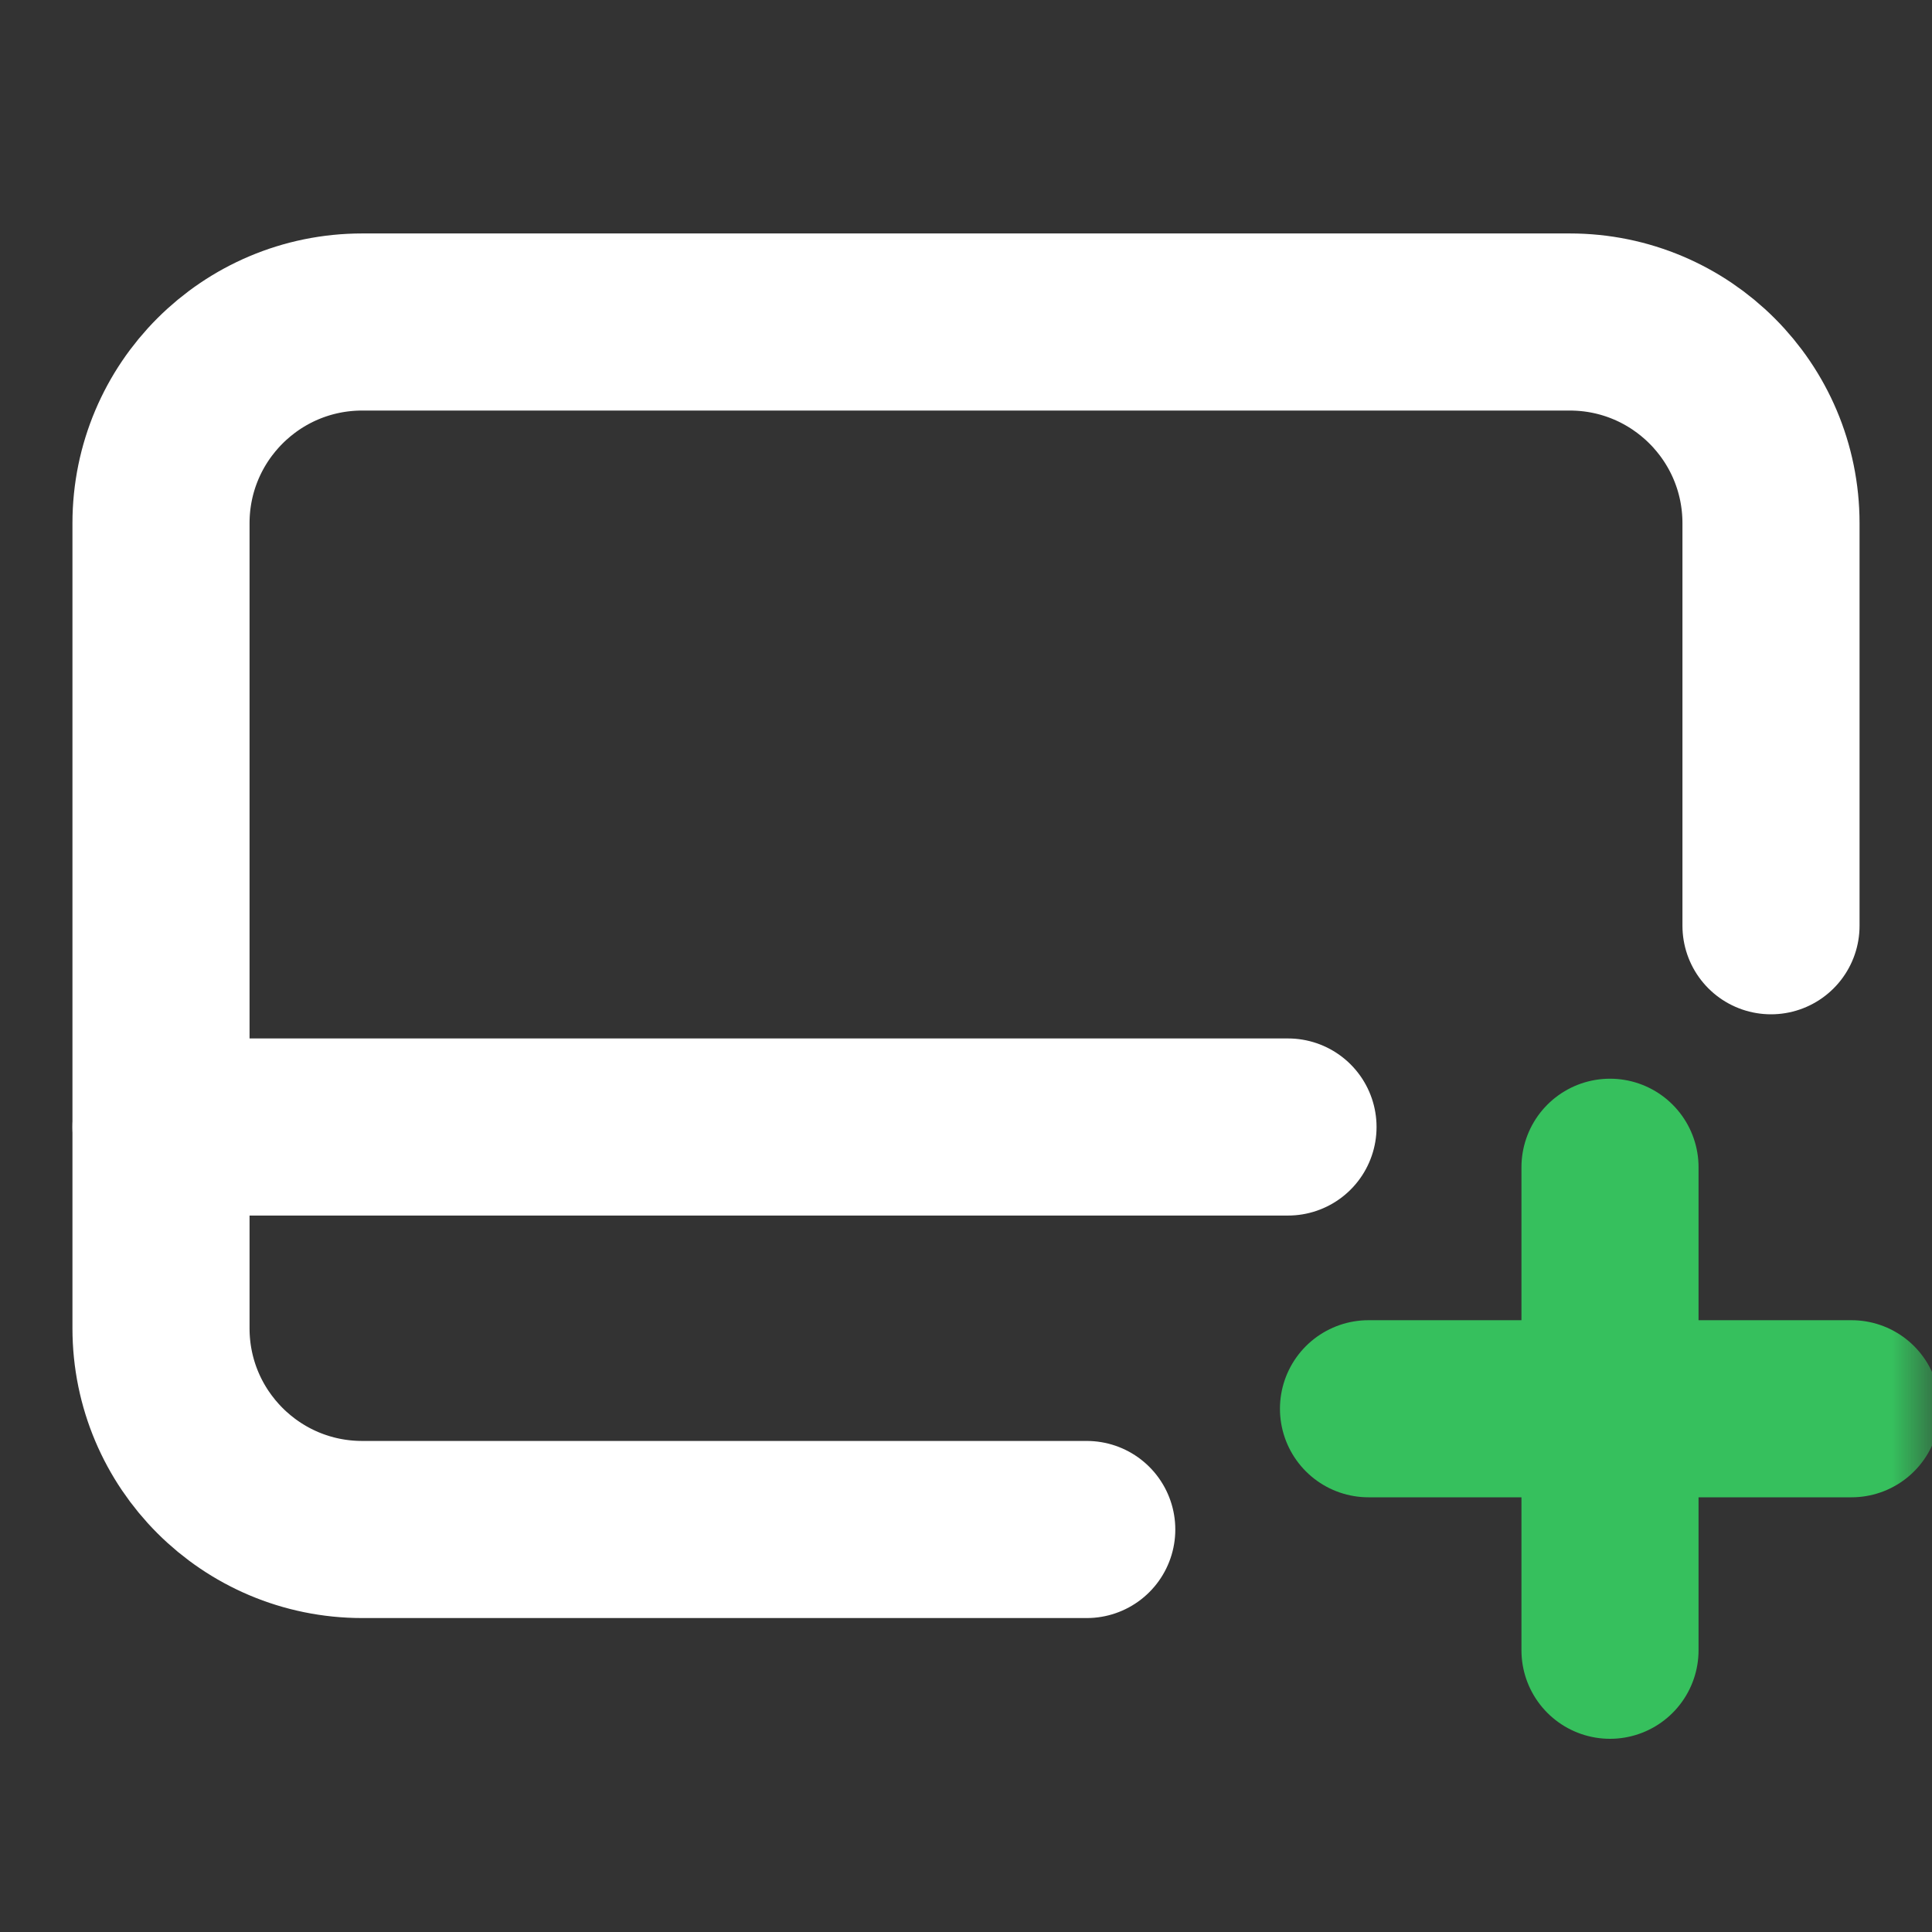 <svg width="24" height="24" viewBox="0 0 24 24" fill="none" xmlns="http://www.w3.org/2000/svg">
<rect x="0" y="0" width="24" height="24" fill="#333333" stroke="none"/>
<mask id="mask0" mask-type="alpha" maskUnits="userSpaceOnUse" x="0" y="0" width="24" height="24">
<rect x="0.5" y="0.5" width="23" height="23" fill="#DDDDDD" stroke="#3E4149"/>
</mask>
<g mask="url(#mask0)">
<path d="M13.5 19H4.5C3.119 19 2 17.881 2 16.5V6.5C2 5.119 3.119 4 4.5 4L19.5 4C20.881 4 22 5.119 22 6.5V11.5" stroke="white" stroke-width="2.2" stroke-linecap="round" stroke-linejoin="round"/>
<path d="M2 14H16" stroke="white" stroke-width="2.2" stroke-linecap="round"/>
<path d="M20 14.5V17.5M20 20.5V17.5M20 17.5H17H23" stroke="#36C05D" stroke-width="2.2" stroke-linecap="round" stroke-linejoin="round"/>
</g>
</svg>

